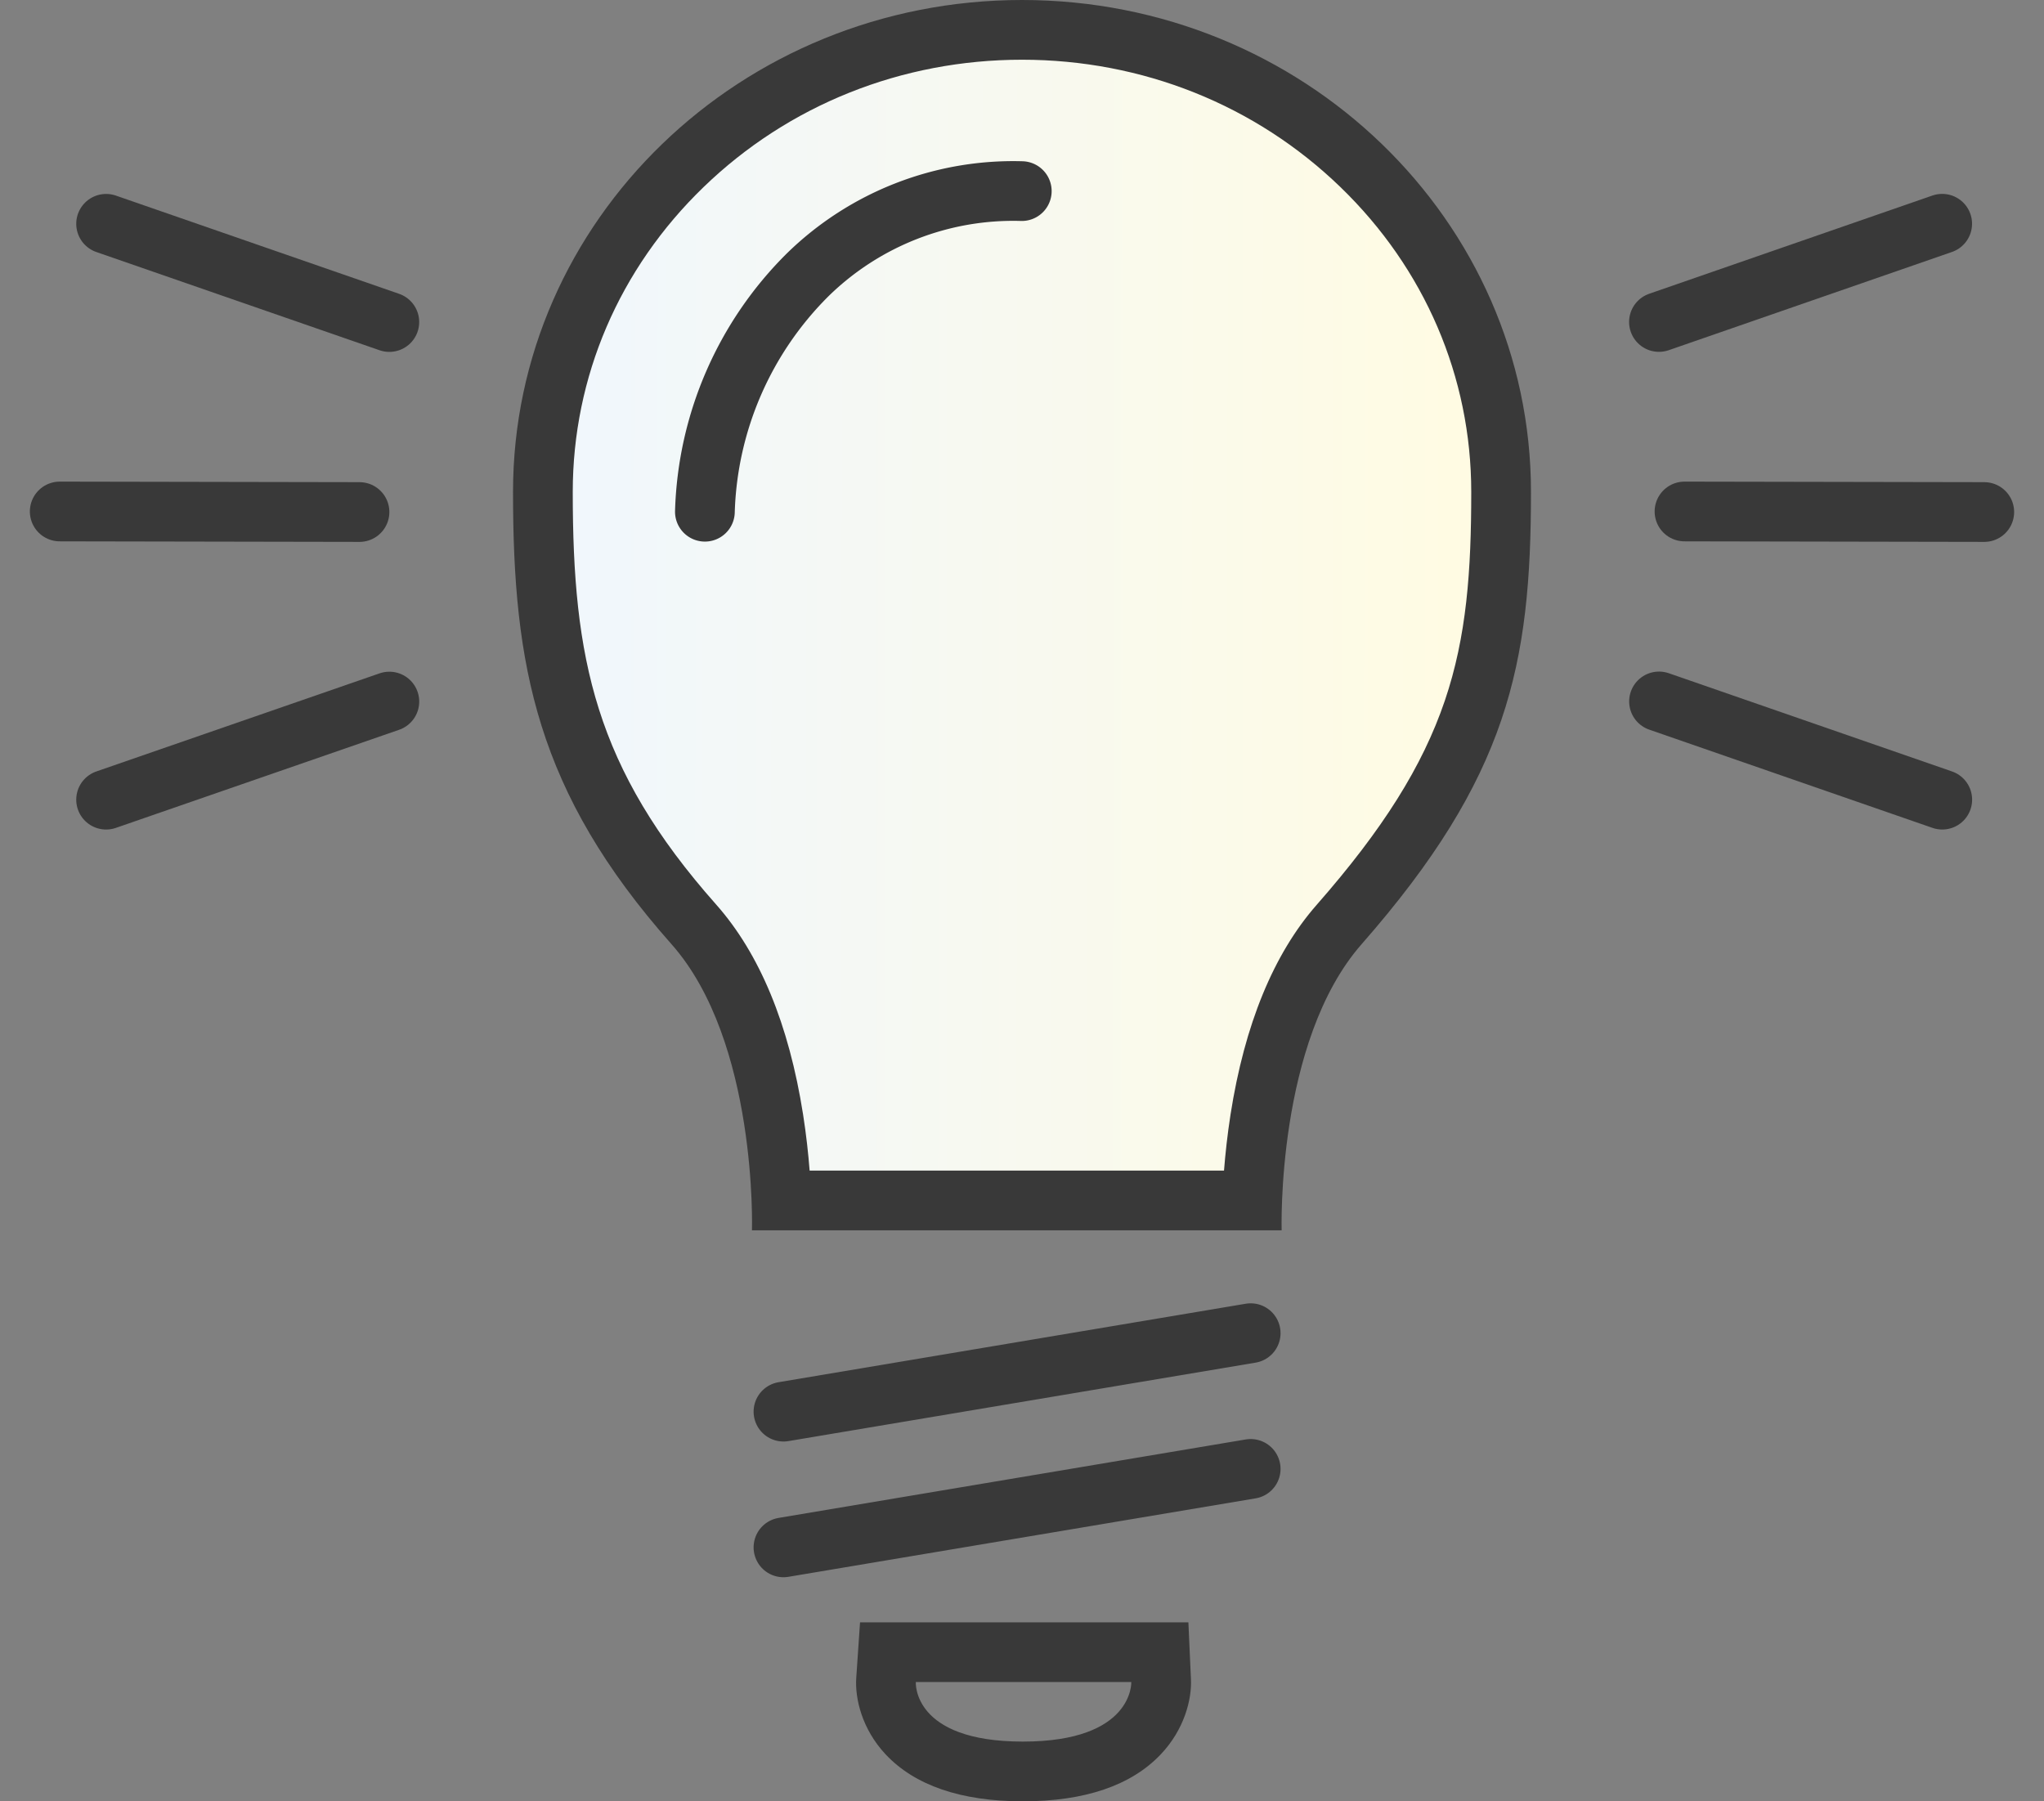 <svg xmlns="http://www.w3.org/2000/svg" xmlns:xlink="http://www.w3.org/1999/xlink" width="68.445" height="60.325" viewBox="0 0 68.445 60.325">
  <rect x="0" y="0" width="68.445" height="60.325" fill="#808080" stroke="none"/>
  <defs>
    <linearGradient id="linear-gradient" y1="0.431" x2="0.953" y2="0.432" gradientUnits="objectBoundingBox">
      <stop offset="0" stop-color="#f0f7fd"/>
      <stop offset="1" stop-color="#fffbe3"/>
    </linearGradient>
  </defs>
  <g id="iocn-features11" transform="translate(-5378.641 832.776)">
    <g id="パス_91" data-name="パス 91" transform="translate(5395.82 -832.776)" fill="url(#linear-gradient)">
      <path d="M 24.75 40.202 L 8.989 40.202 C 8.963 39.522 8.895 38.56 8.725 37.48 C 8.281 34.65 7.383 32.456 6.055 30.957 C 3.982 28.62 2.666 26.415 1.912 24.017 C 1.273 21.984 1 19.728 1 16.475 C 1 12.348 2.665 8.466 5.687 5.545 C 8.719 2.614 12.752 1 17.044 1 C 21.335 1 25.369 2.614 28.4 5.545 C 31.423 8.466 33.087 12.348 33.087 16.475 C 33.087 22.219 32.304 25.673 27.663 30.961 C 25.272 33.685 24.825 38.182 24.75 40.202 Z" stroke="none"/>
      <path d="M 17.044 2 C 13.013 2 9.226 3.514 6.382 6.264 C 3.556 8.995 2 12.622 2 16.475 C 2 22.049 2.743 25.716 6.804 30.294 C 8.26 31.938 9.239 34.303 9.713 37.324 C 9.82 38.007 9.889 38.646 9.932 39.202 L 23.808 39.202 C 23.852 38.646 23.92 38.008 24.026 37.326 C 24.498 34.308 25.469 31.944 26.912 30.301 C 29.131 27.772 30.453 25.666 31.2 23.472 C 31.936 21.306 32.087 19.108 32.087 16.475 C 32.087 12.622 30.531 8.995 27.705 6.264 C 24.861 3.514 21.075 2 17.044 2 M 17.044 -3.814697265625e-06 C 26.456 -3.814697265625e-06 34.087 7.376 34.087 16.475 C 34.087 22.253 33.327 26.023 28.415 31.62 C 25.55 34.884 25.738 41.202 25.738 41.202 L 8.001 41.202 C 8.001 41.202 8.197 34.883 5.307 31.62 C 0.786 26.523 3.814697265625e-06 22.29 3.814697265625e-06 16.475 C 3.814697265625e-06 7.376 7.631 -3.814697265625e-06 17.044 -3.814697265625e-06 Z" stroke="none" fill="#393939"/>
    </g>
    <path id="パス_92" data-name="パス 92" d="M5401.971-790.958l15.645-2.628" transform="translate(2.905 5.457)" fill="none" stroke="#393939" stroke-linecap="round" stroke-width="2"/>
    <path id="パス_93" data-name="パス 93" d="M5401.971-790.958l15.645-2.628" transform="translate(2.905 10.002)" fill="none" stroke="#393939" stroke-linecap="round" stroke-width="2"/>
    <g id="パス_94" data-name="パス 94" transform="translate(3.437 6.978)" fill="none">
      <path d="M5405.871-783.424h7.215s.091,1.994-3.63,1.994S5405.871-783.424,5405.871-783.424Z" stroke="none"/>
      <path d="M 5405.871 -783.424 C 5405.871 -783.424 5405.735 -781.43 5409.456 -781.43 C 5413.177 -781.43 5413.086 -783.424 5413.086 -783.424 L 5405.871 -783.424 M 5404.003 -785.424 L 5414.998 -785.424 L 5415.084 -783.515 C 5415.115 -782.844 5414.863 -781.829 5414.064 -780.993 C 5413.074 -779.956 5411.523 -779.43 5409.456 -779.43 C 5407.381 -779.43 5405.833 -779.961 5404.854 -781.008 C 5404.062 -781.857 5403.83 -782.883 5403.876 -783.56 L 5404.003 -785.424 Z" stroke="none" fill="#393939"/>
    </g>
    <path id="パス_100" data-name="パス 100" d="M7.085,0,0,7.111" transform="translate(5385.311 -812.387) rotate(26)" fill="none" stroke="#393939" stroke-linecap="round" stroke-width="2"/>
    <path id="パス_102" data-name="パス 102" d="M7.085,7.111,0,0" transform="translate(5380.641 -815.647) rotate(-45)" fill="none" stroke="#393939" stroke-linecap="round" stroke-width="2"/>
    <path id="パス_103" data-name="パス 103" d="M7.085,7.111,0,0" transform="translate(5435.048 -815.647) rotate(-45)" fill="none" stroke="#393939" stroke-linecap="round" stroke-width="2"/>
    <path id="パス_104" data-name="パス 104" d="M5399.655-816.63a11.665,11.665,0,0,1,3.454-7.946,9.84,9.84,0,0,1,7.157-2.791" transform="translate(2.59 0.991)" fill="none" stroke="#393939" stroke-linecap="round" stroke-width="2"/>
    <path id="パス_105" data-name="パス 105" d="M7.085,7.111,0,0" transform="matrix(0.899, -0.438, 0.438, 0.899, 5382.194, -825.281)" fill="none" stroke="#393939" stroke-linecap="round" stroke-width="2"/>
    <path id="パス_106" data-name="パス 106" d="M7.085,7.111,0,0" transform="matrix(-0.899, 0.438, -0.438, -0.899, 5443.679, -805.996)" fill="none" stroke="#393939" stroke-linecap="round" stroke-width="2"/>
    <path id="パス_107" data-name="パス 107" d="M7.085,0,0,7.111" transform="matrix(-0.899, -0.438, 0.438, -0.899, 5440.562, -818.89)" fill="none" stroke="#393939" stroke-linecap="round" stroke-width="2"/>
  </g>
</svg>
